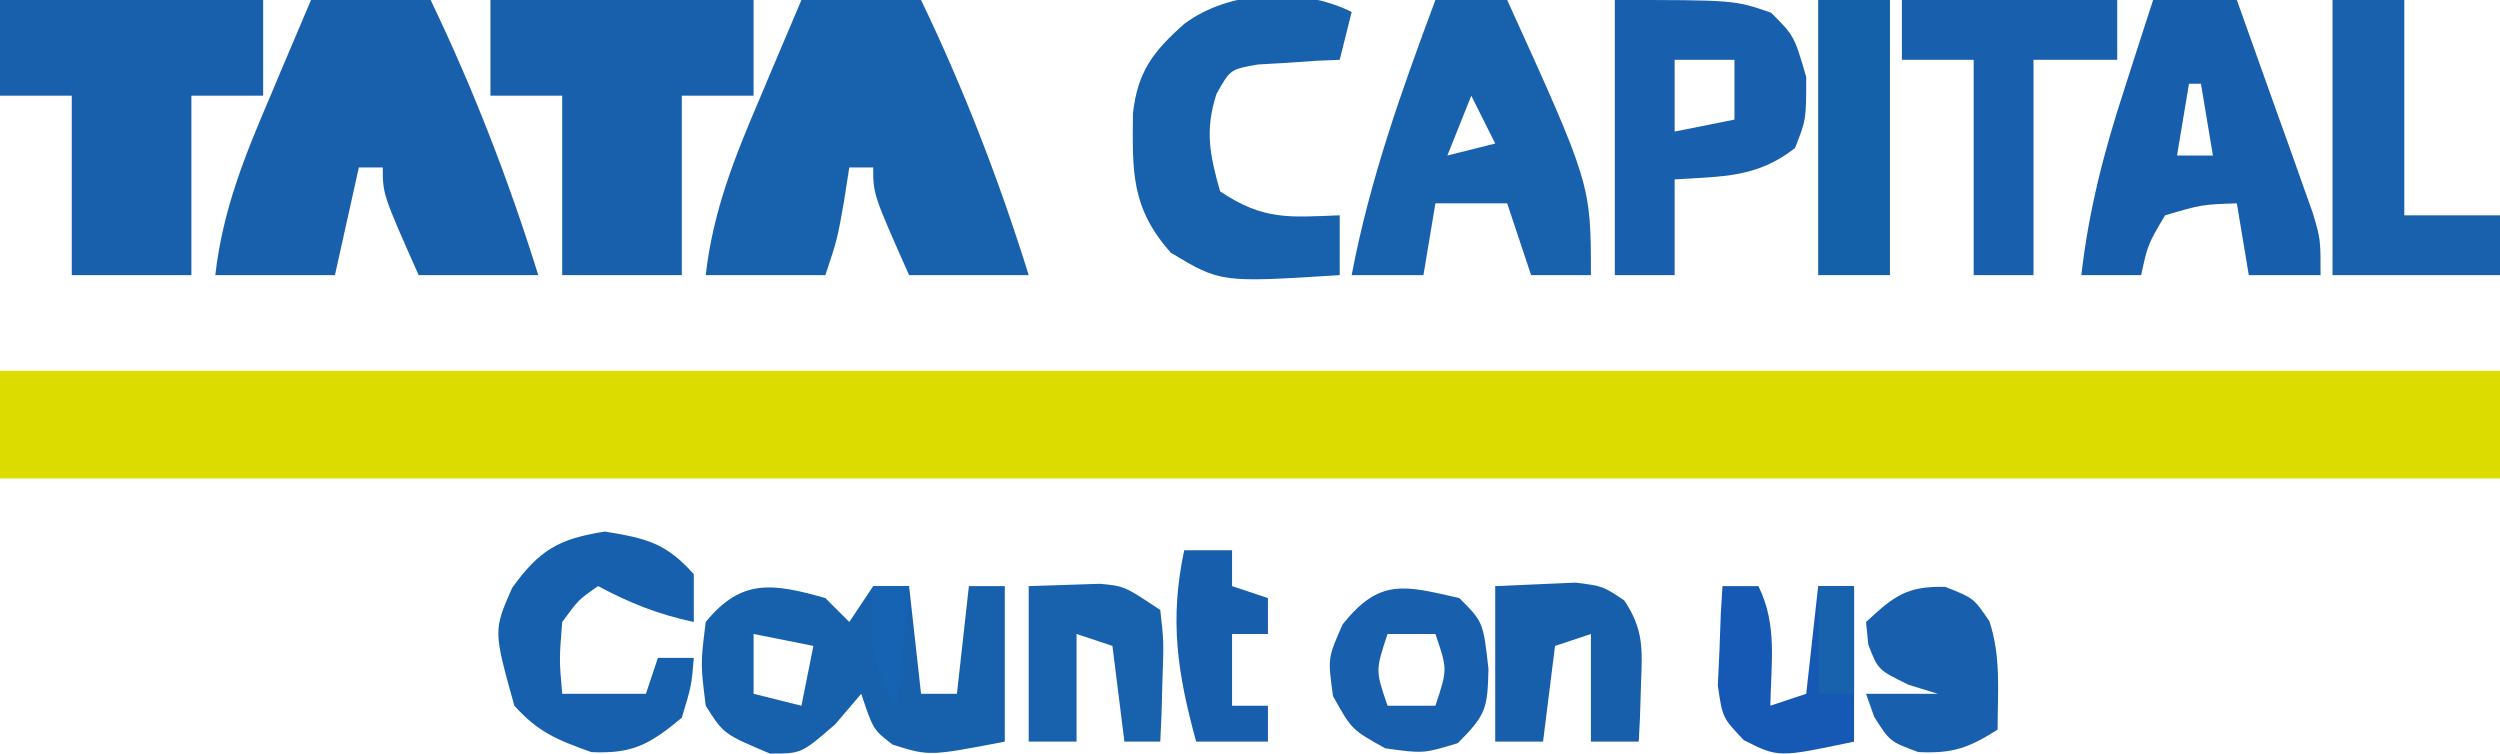 <?xml version="1.0" encoding="UTF-8"?>
<svg version="1.1" xmlns="http://www.w3.org/2000/svg" width="209" height="63">
<path d="M0 0 C68.97 0 137.94 0 209 0 C209 2.97 209 5.94 209 9 C140.03 9 71.06 9 0 9 C0 6.03 0 3.06 0 0 Z " fill="#DDDC00" transform="translate(0,31)"/>
<path d="M0 0 C3.3 0 6.6 0 10 0 C13.605 7.505 16.518 15.053 19 23 C15.7 23 12.4 23 9 23 C6 16.25 6 16.25 6 14 C5.34 14 4.68 14 4 14 C3.856 14.928 3.711 15.856 3.562 16.812 C3 20 3 20 2 23 C-1.3 23 -4.6 23 -8 23 C-7.387 17.595 -5.556 13.076 -3.438 8.125 C-3.108 7.341 -2.779 6.558 -2.439 5.75 C-1.632 3.831 -0.817 1.915 0 0 Z " fill="#1861AC" transform="translate(67,0)"/>
<path d="M0 0 C3.3 0 6.6 0 10 0 C13.605 7.505 16.518 15.053 19 23 C15.7 23 12.4 23 9 23 C6 16.25 6 16.25 6 14 C5.34 14 4.68 14 4 14 C3.34 16.97 2.68 19.94 2 23 C-1.3 23 -4.6 23 -8 23 C-7.387 17.595 -5.556 13.076 -3.438 8.125 C-3.108 7.341 -2.779 6.558 -2.439 5.75 C-1.632 3.831 -0.817 1.915 0 0 Z " fill="#1860AC" transform="translate(26,0)"/>
<path d="M0 0 C7.26 0 14.52 0 22 0 C22 2.64 22 5.28 22 8 C20.02 8 18.04 8 16 8 C16 12.95 16 17.9 16 23 C12.7 23 9.4 23 6 23 C6 18.05 6 13.1 6 8 C4.02 8 2.04 8 0 8 C0 5.36 0 2.72 0 0 Z " fill="#1860AC" transform="translate(41,0)"/>
<path d="M0 0 C7.26 0 14.52 0 22 0 C22 2.64 22 5.28 22 8 C20.02 8 18.04 8 16 8 C16 12.95 16 17.9 16 23 C12.7 23 9.4 23 6 23 C6 18.05 6 13.1 6 8 C4.02 8 2.04 8 0 8 C0 5.36 0 2.72 0 0 Z " fill="#1860AC" transform="translate(0,0)"/>
<path d="M0 0 C2.31 0 4.62 0 7 0 C8.174 3.268 9.338 6.54 10.5 9.812 C10.834 10.741 11.168 11.67 11.512 12.627 C11.828 13.52 12.143 14.412 12.469 15.332 C12.762 16.154 13.055 16.976 13.357 17.823 C14 20 14 20 14 23 C12.02 23 10.04 23 8 23 C7.67 21.02 7.34 19.04 7 17 C4.053 17.102 4.053 17.102 1 18 C-0.453 20.463 -0.453 20.463 -1 23 C-2.65 23 -4.3 23 -6 23 C-5.383 17.606 -4.121 12.716 -2.438 7.562 C-2.204 6.831 -1.97 6.099 -1.729 5.346 C-1.157 3.562 -0.579 1.781 0 0 Z M3 7 C2.67 8.98 2.34 10.96 2 13 C2.99 13 3.98 13 5 13 C4.67 11.02 4.34 9.04 4 7 C3.67 7 3.34 7 3 7 Z " fill="#175FAD" transform="translate(180,0)"/>
<path d="M0 0 C1.98 0 3.96 0 6 0 C13 15.4 13 15.4 13 23 C11.35 23 9.7 23 8 23 C7.34 21.02 6.68 19.04 6 17 C4.02 17 2.04 17 0 17 C-0.33 18.98 -0.66 20.96 -1 23 C-2.98 23 -4.96 23 -7 23 C-5.485 15.013 -2.832 7.599 0 0 Z M3 8 C2.34 9.65 1.68 11.3 1 13 C2.32 12.67 3.64 12.34 5 12 C4.34 10.68 3.68 9.36 3 8 Z " fill="#1861AD" transform="translate(120,0)"/>
<path d="M0 0 C10 0 10 0 13.062 1.062 C15 3 15 3 16 6.438 C16 10 16 10 15.062 12.375 C11.893 14.872 8.989 14.738 5 15 C5 17.64 5 20.28 5 23 C3.35 23 1.7 23 0 23 C0 15.41 0 7.82 0 0 Z M5 5 C5 6.98 5 8.96 5 11 C6.65 10.67 8.3 10.34 10 10 C10 8.35 10 6.7 10 5 C8.35 5 6.7 5 5 5 Z " fill="#185FAD" transform="translate(135,0)"/>
<path d="M0 0 C0.66 0.66 1.32 1.32 2 2 C2.66 1.01 3.32 0.02 4 -1 C4.99 -1 5.98 -1 7 -1 C7.33 1.97 7.66 4.94 8 8 C8.99 8 9.98 8 11 8 C11.33 5.03 11.66 2.06 12 -1 C12.99 -1 13.98 -1 15 -1 C15 3.29 15 7.58 15 12 C8.681 13.215 8.681 13.215 5.625 12.25 C4 11 4 11 3 8 C2.278 8.846 1.556 9.691 0.812 10.562 C-2 13 -2 13 -4.625 13 C-8.5 11.368 -8.5 11.368 -10 9 C-10.438 5.5 -10.438 5.5 -10 2 C-7.003 -1.689 -4.341 -1.227 0 0 Z M-6 3 C-6 4.65 -6 6.3 -6 8 C-4.68 8.33 -3.36 8.66 -2 9 C-1.67 7.35 -1.34 5.7 -1 4 C-2.65 3.67 -4.3 3.34 -6 3 Z " fill="#1660AC" transform="translate(69,50)"/>
<path d="M0 0 C-0.33 1.32 -0.66 2.64 -1 4 C-1.626 4.026 -2.253 4.052 -2.898 4.078 C-3.716 4.135 -4.533 4.192 -5.375 4.25 C-6.187 4.296 -6.999 4.343 -7.836 4.391 C-10.148 4.796 -10.148 4.796 -11.301 6.852 C-12.289 9.889 -11.86 11.957 -11 15 C-7.356 17.429 -5.288 17.162 -1 17 C-1 18.65 -1 20.3 -1 22 C-10.954 22.628 -10.954 22.628 -15.125 20.125 C-18.452 16.354 -18.334 13.364 -18.285 8.48 C-17.881 4.968 -16.612 3.322 -14 1 C-10.221 -1.834 -4.184 -2.092 0 0 Z " fill="#1761AD" transform="translate(113,1)"/>
<path d="M0 0 C5.94 0 11.88 0 18 0 C18 1.65 18 3.3 18 5 C15.69 5 13.38 5 11 5 C11 10.94 11 16.88 11 23 C9.35 23 7.7 23 6 23 C6 17.06 6 11.12 6 5 C4.02 5 2.04 5 0 5 C0 3.35 0 1.7 0 0 Z " fill="#1860AE" transform="translate(159,0)"/>
<path d="M0 0 C1.98 0 3.96 0 6 0 C6 5.94 6 11.88 6 18 C8.64 18 11.28 18 14 18 C14 19.65 14 21.3 14 23 C9.38 23 4.76 23 0 23 C0 15.41 0 7.82 0 0 Z " fill="#1961AC" transform="translate(195,0)"/>
<path d="M0 0 C3.487 0.571 5.096 0.94 7.438 3.562 C7.438 4.883 7.438 6.202 7.438 7.562 C4.509 6.935 2.077 5.976 -0.562 4.562 C-2.187 5.684 -2.187 5.684 -3.562 7.562 C-3.813 10.688 -3.813 10.688 -3.562 13.562 C-1.252 13.562 1.058 13.562 3.438 13.562 C3.768 12.572 4.098 11.582 4.438 10.562 C5.428 10.562 6.418 10.562 7.438 10.562 C7.25 12.875 7.25 12.875 6.438 15.562 C3.797 17.763 2.333 18.606 -1.125 18.438 C-3.955 17.422 -5.53 16.813 -7.562 14.562 C-9.315 8.273 -9.315 8.273 -7.746 4.707 C-5.459 1.53 -3.84 0.606 0 0 Z " fill="#1760AD" transform="translate(50.562,44.438)"/>
<path d="M0 0 C1.98 0 3.96 0 6 0 C6 7.59 6 15.18 6 23 C4.02 23 2.04 23 0 23 C0 15.41 0 7.82 0 0 Z " fill="#1561A9" transform="translate(152,0)"/>
<path d="M0 0 C1.423 -0.062 2.846 -0.124 4.312 -0.188 C5.513 -0.24 5.513 -0.24 6.738 -0.293 C9 0 9 0 10.781 1.188 C12.423 3.63 12.301 5.272 12.188 8.188 C12.16 9.089 12.133 9.99 12.105 10.918 C12.071 11.605 12.036 12.292 12 13 C10.68 13 9.36 13 8 13 C8 10.03 8 7.06 8 4 C7.01 4.33 6.02 4.66 5 5 C4.67 7.64 4.34 10.28 4 13 C2.68 13 1.36 13 0 13 C0 8.71 0 4.42 0 0 Z " fill="#175FAA" transform="translate(125,49)"/>
<path d="M0 0 C2 2 2 2 2.438 5.938 C2.349 9.189 2.28 9.72 -0.125 12.125 C-3 13 -3 13 -6.188 12.562 C-9 11 -9 11 -10.562 8.188 C-11 5 -11 5 -9.75 2.188 C-6.657 -1.678 -4.613 -1.057 0 0 Z M-6 3 C-7.011 6.049 -7.011 6.049 -6 9 C-4.68 9 -3.36 9 -2 9 C-0.989 5.951 -0.989 5.951 -2 3 C-3.32 3 -4.64 3 -6 3 Z " fill="#1860AD" transform="translate(122,50)"/>
<path d="M0 0 C2.375 0.938 2.375 0.938 3.688 2.875 C4.679 5.849 4.375 8.815 4.375 11.938 C1.958 13.459 0.64 13.95 -2.25 13.812 C-4.625 12.938 -4.625 12.938 -5.938 10.875 C-6.164 10.236 -6.391 9.596 -6.625 8.938 C-4.645 8.938 -2.665 8.938 -0.625 8.938 C-1.429 8.69 -2.234 8.443 -3.062 8.188 C-5.625 6.938 -5.625 6.938 -6.438 4.812 C-6.499 4.194 -6.561 3.575 -6.625 2.938 C-4.296 0.781 -3.234 -0.077 0 0 Z " fill="#1860AD" transform="translate(162.625,49.062)"/>
<path d="M0 0 C1.258 -0.041 2.516 -0.083 3.812 -0.125 C4.52 -0.148 5.228 -0.171 5.957 -0.195 C8 0 8 0 11 2 C11.293 4.602 11.293 4.602 11.188 7.625 C11.16 8.628 11.133 9.631 11.105 10.664 C11.071 11.435 11.036 12.206 11 13 C10.01 13 9.02 13 8 13 C7.67 10.36 7.34 7.72 7 5 C6.01 4.67 5.02 4.34 4 4 C4 6.97 4 9.94 4 13 C2.68 13 1.36 13 0 13 C0 8.71 0 4.42 0 0 Z " fill="#1861AD" transform="translate(86,49)"/>
<path d="M0 0 C0.99 0 1.98 0 3 0 C4.607 3.215 4.057 6.436 4 10 C4.99 9.67 5.98 9.34 7 9 C7.33 6.03 7.66 3.06 8 0 C8.99 0 9.98 0 11 0 C11 4.29 11 8.58 11 13 C4.669 14.339 4.669 14.339 1.781 12.875 C0 11 0 11 -0.391 8.301 C-0.344 7.315 -0.298 6.329 -0.25 5.312 C-0.214 4.319 -0.178 3.325 -0.141 2.301 C-0.094 1.542 -0.048 0.782 0 0 Z " fill="#1559B4" transform="translate(144,49)"/>
<path d="M0 0 C1.32 0 2.64 0 4 0 C4 0.99 4 1.98 4 3 C4.99 3.33 5.98 3.66 7 4 C7 4.99 7 5.98 7 7 C6.01 7 5.02 7 4 7 C4 8.98 4 10.96 4 13 C4.99 13 5.98 13 7 13 C7 13.99 7 14.98 7 16 C5.02 16 3.04 16 1 16 C-0.573 10.267 -1.243 5.843 0 0 Z " fill="#175FAC" transform="translate(99,46)"/>
<path d="M0 0 C0.99 0 1.98 0 3 0 C3 2.97 3 5.94 3 9 C2.01 9 1.02 9 0 9 C0 6.03 0 3.06 0 0 Z " fill="#1761AD" transform="translate(152,49)"/>
<path d="M0 0 C0.99 0 1.98 0 3 0 C2.67 3.3 2.34 6.6 2 10 C-0.429 6.356 -0.162 4.288 0 0 Z " fill="#1763B3" transform="translate(73,49)"/>
</svg>
